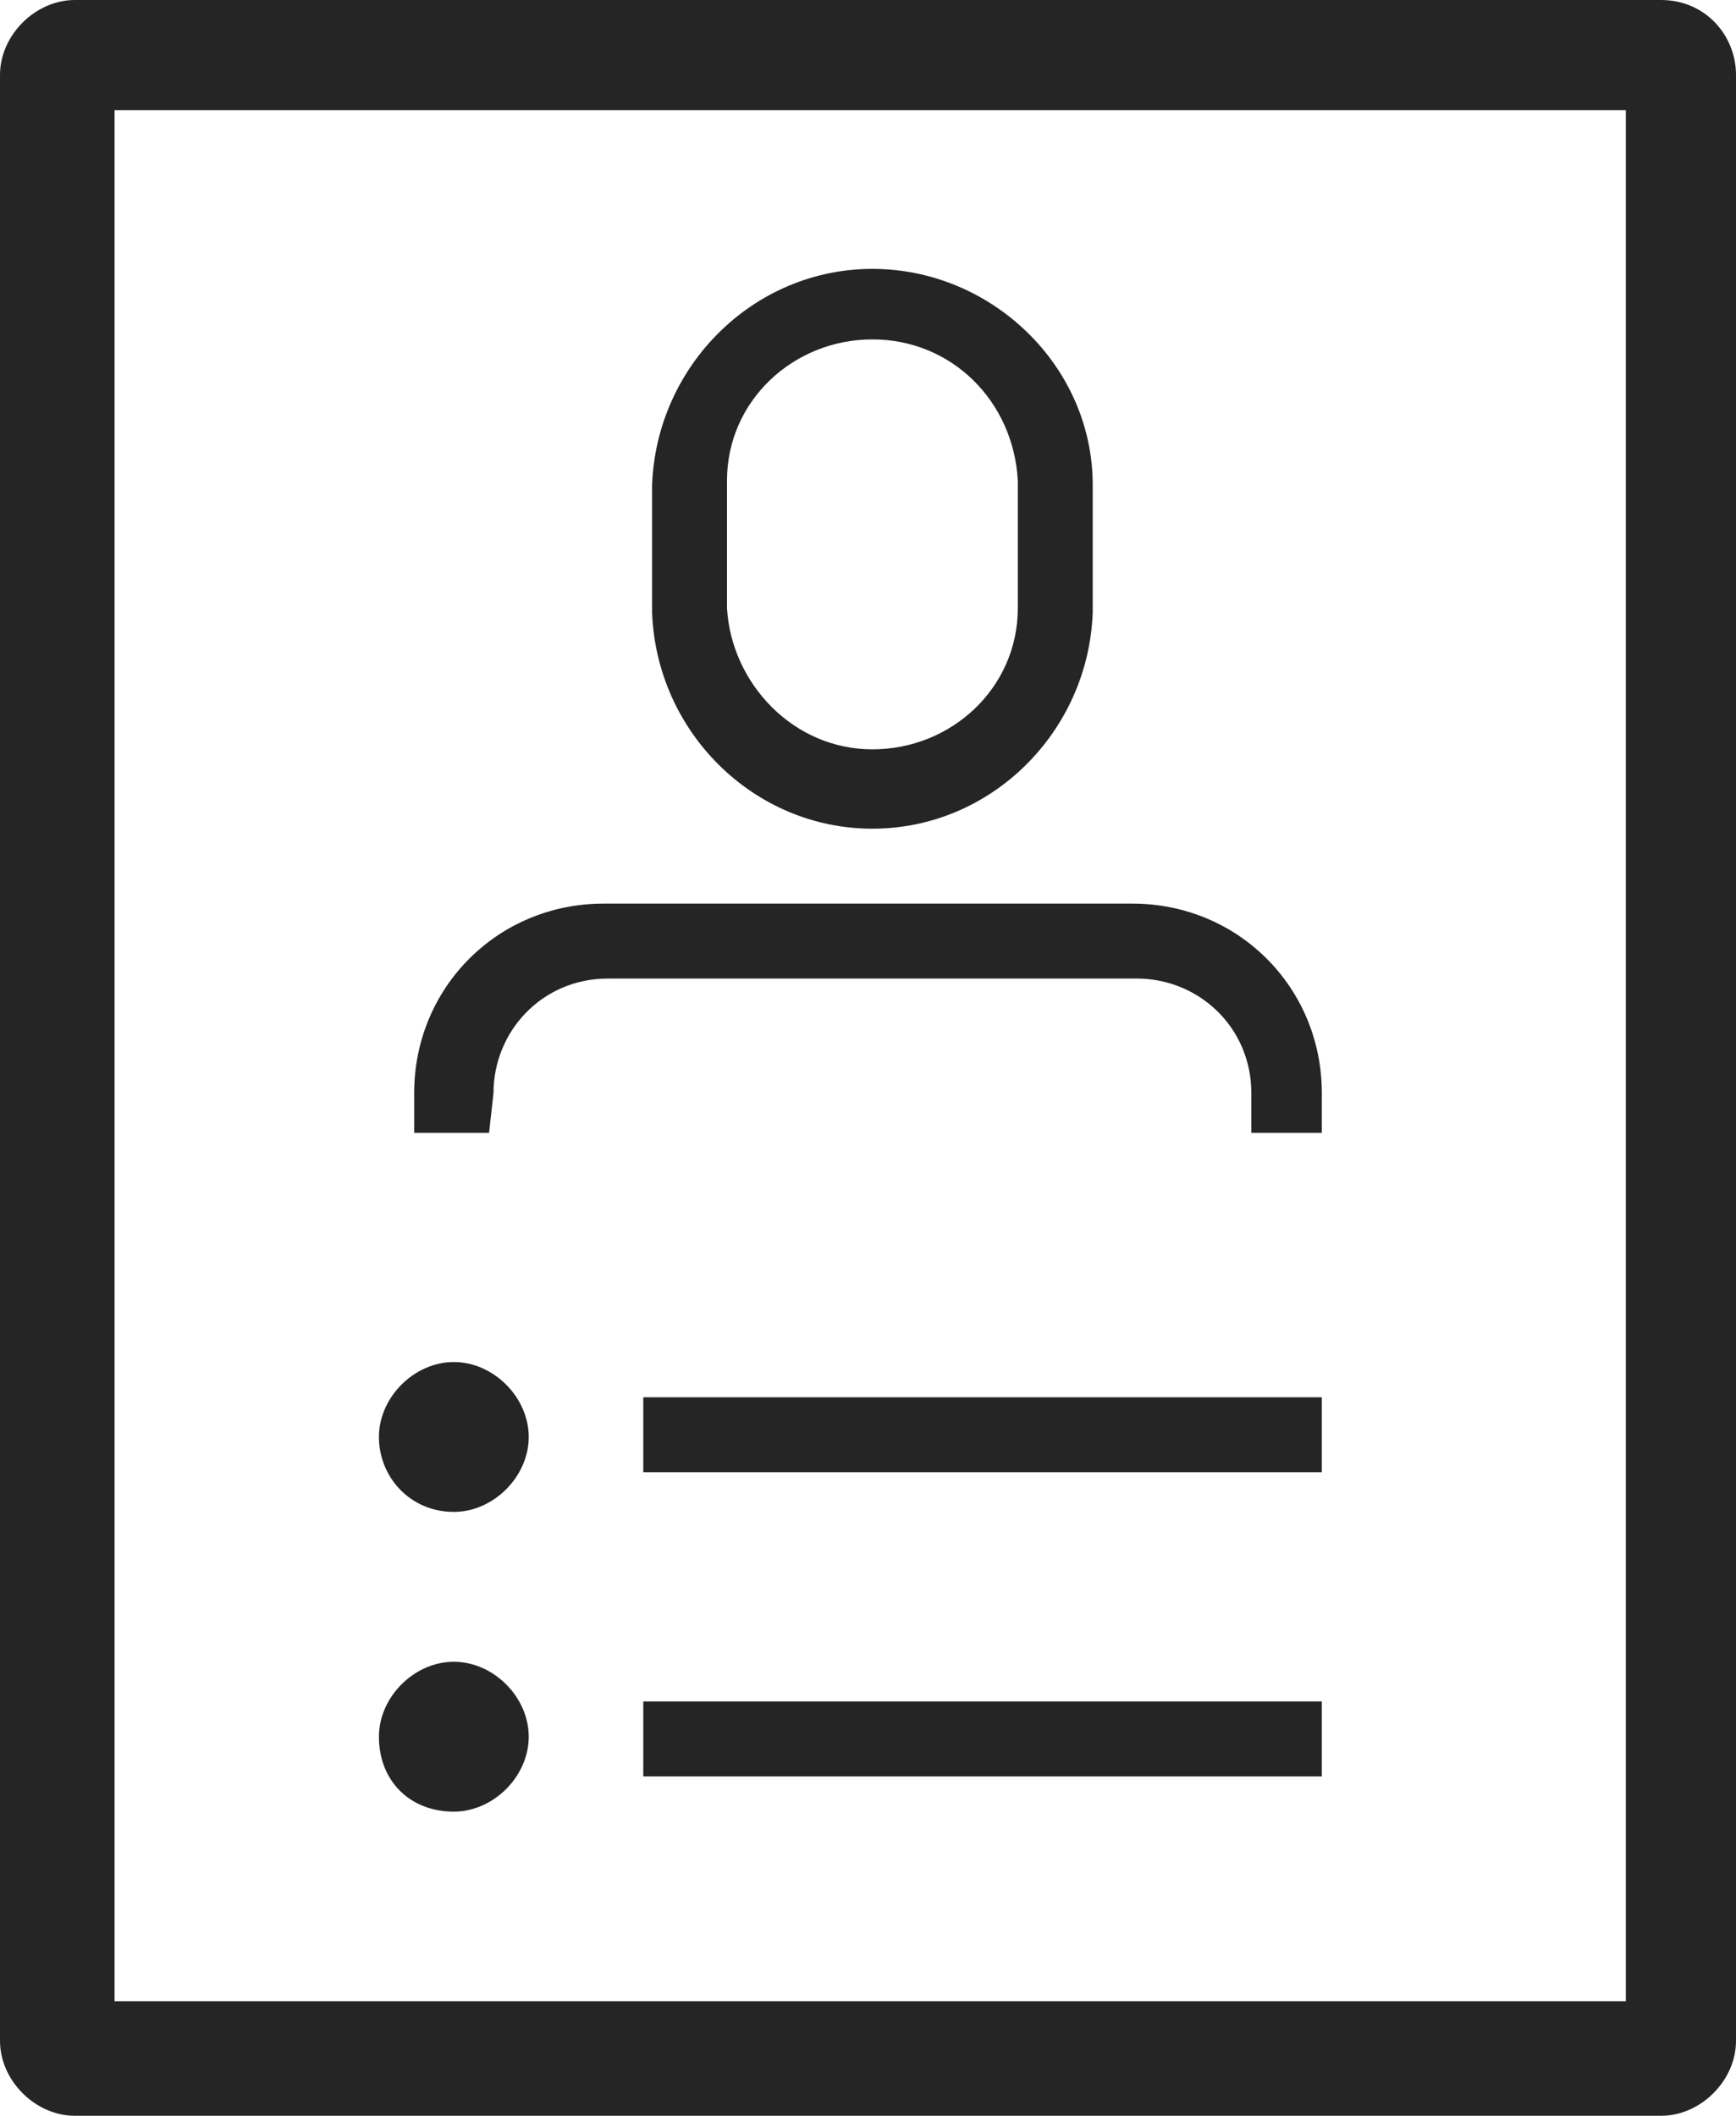 <?xml version="1.0" encoding="utf-8"?>
<!-- Generator: Adobe Illustrator 25.3.0, SVG Export Plug-In . SVG Version: 6.00 Build 0)  -->
<svg version="1.1" id="Layer_1" xmlns="http://www.w3.org/2000/svg" xmlns:xlink="http://www.w3.org/1999/xlink" x="0px" y="0px"
	 viewBox="0 0 39.4 48" enable-background="new 0 0 39.4 48" xml:space="preserve">
<g id="webshop-profiles-icon" transform="translate(0 56)">
	<g>
		<defs>
			<path id="SVGID_1_" d="M10.3-14.9c0.9,0,1.7-0.8,1.7-1.7c0-0.9-0.8-1.7-1.7-1.7c0,0,0,0,0,0c-0.9,0-1.7,0.8-1.7,1.7
				C8.6-15.6,9.3-14.9,10.3-14.9z M14.6-15.7H30v-1.7H14.6L14.6-15.7z M14.6-22.6H30v-1.7H14.6L14.6-22.6z M10.3-21.7
				c0.9,0,1.7-0.8,1.7-1.7c0,0,0,0,0,0c0-0.9-0.8-1.7-1.7-1.7c0,0,0,0,0,0c-0.9,0-1.7,0.8-1.7,1.7C8.6-22.5,9.3-21.7,10.3-21.7
				C10.3-21.7,10.3-21.7,10.3-21.7z M37.7-56h-36C0.8-56,0-55.2,0-54.3v44.6C0-8.8,0.8-8,1.7-8h36c0.9,0,1.7-0.8,1.7-1.7v-44.6
				C39.4-55.2,38.7-56,37.7-56z M36.9-10.6H2.6v-42.9h34.3L36.9-10.6z M19.8-37.2c2.7,0,4.9-2.2,5-4.9v-2.9c0-2.7-2.3-4.9-5-4.9
				c-2.7,0-4.9,2.2-5,4.9v2.9C14.9-39.4,17.1-37.2,19.8-37.2z M16.5-45.1c0-1.8,1.5-3.2,3.3-3.2c1.8,0,3.2,1.4,3.3,3.2v2.9
				c0,1.8-1.5,3.2-3.3,3.2c-1.8,0-3.2-1.5-3.3-3.2V-45.1z M11.2-31.2c0-1.4,1.1-2.6,2.6-2.6h12c1.4,0,2.6,1.1,2.6,2.6v0.9H30v-0.9
				c0-2.4-1.9-4.3-4.3-4.3h-12c-2.4,0-4.3,1.9-4.3,4.3v0.9h1.7L11.2-31.2z"/>
		</defs>
		<use xlink:href="#SVGID_1_"  overflow="visible" fill="#252525"/>
		<clipPath id="SVGID_2_">
			<use xlink:href="#SVGID_1_"  overflow="visible"/>
		</clipPath>
	</g>
</g>
</svg>
